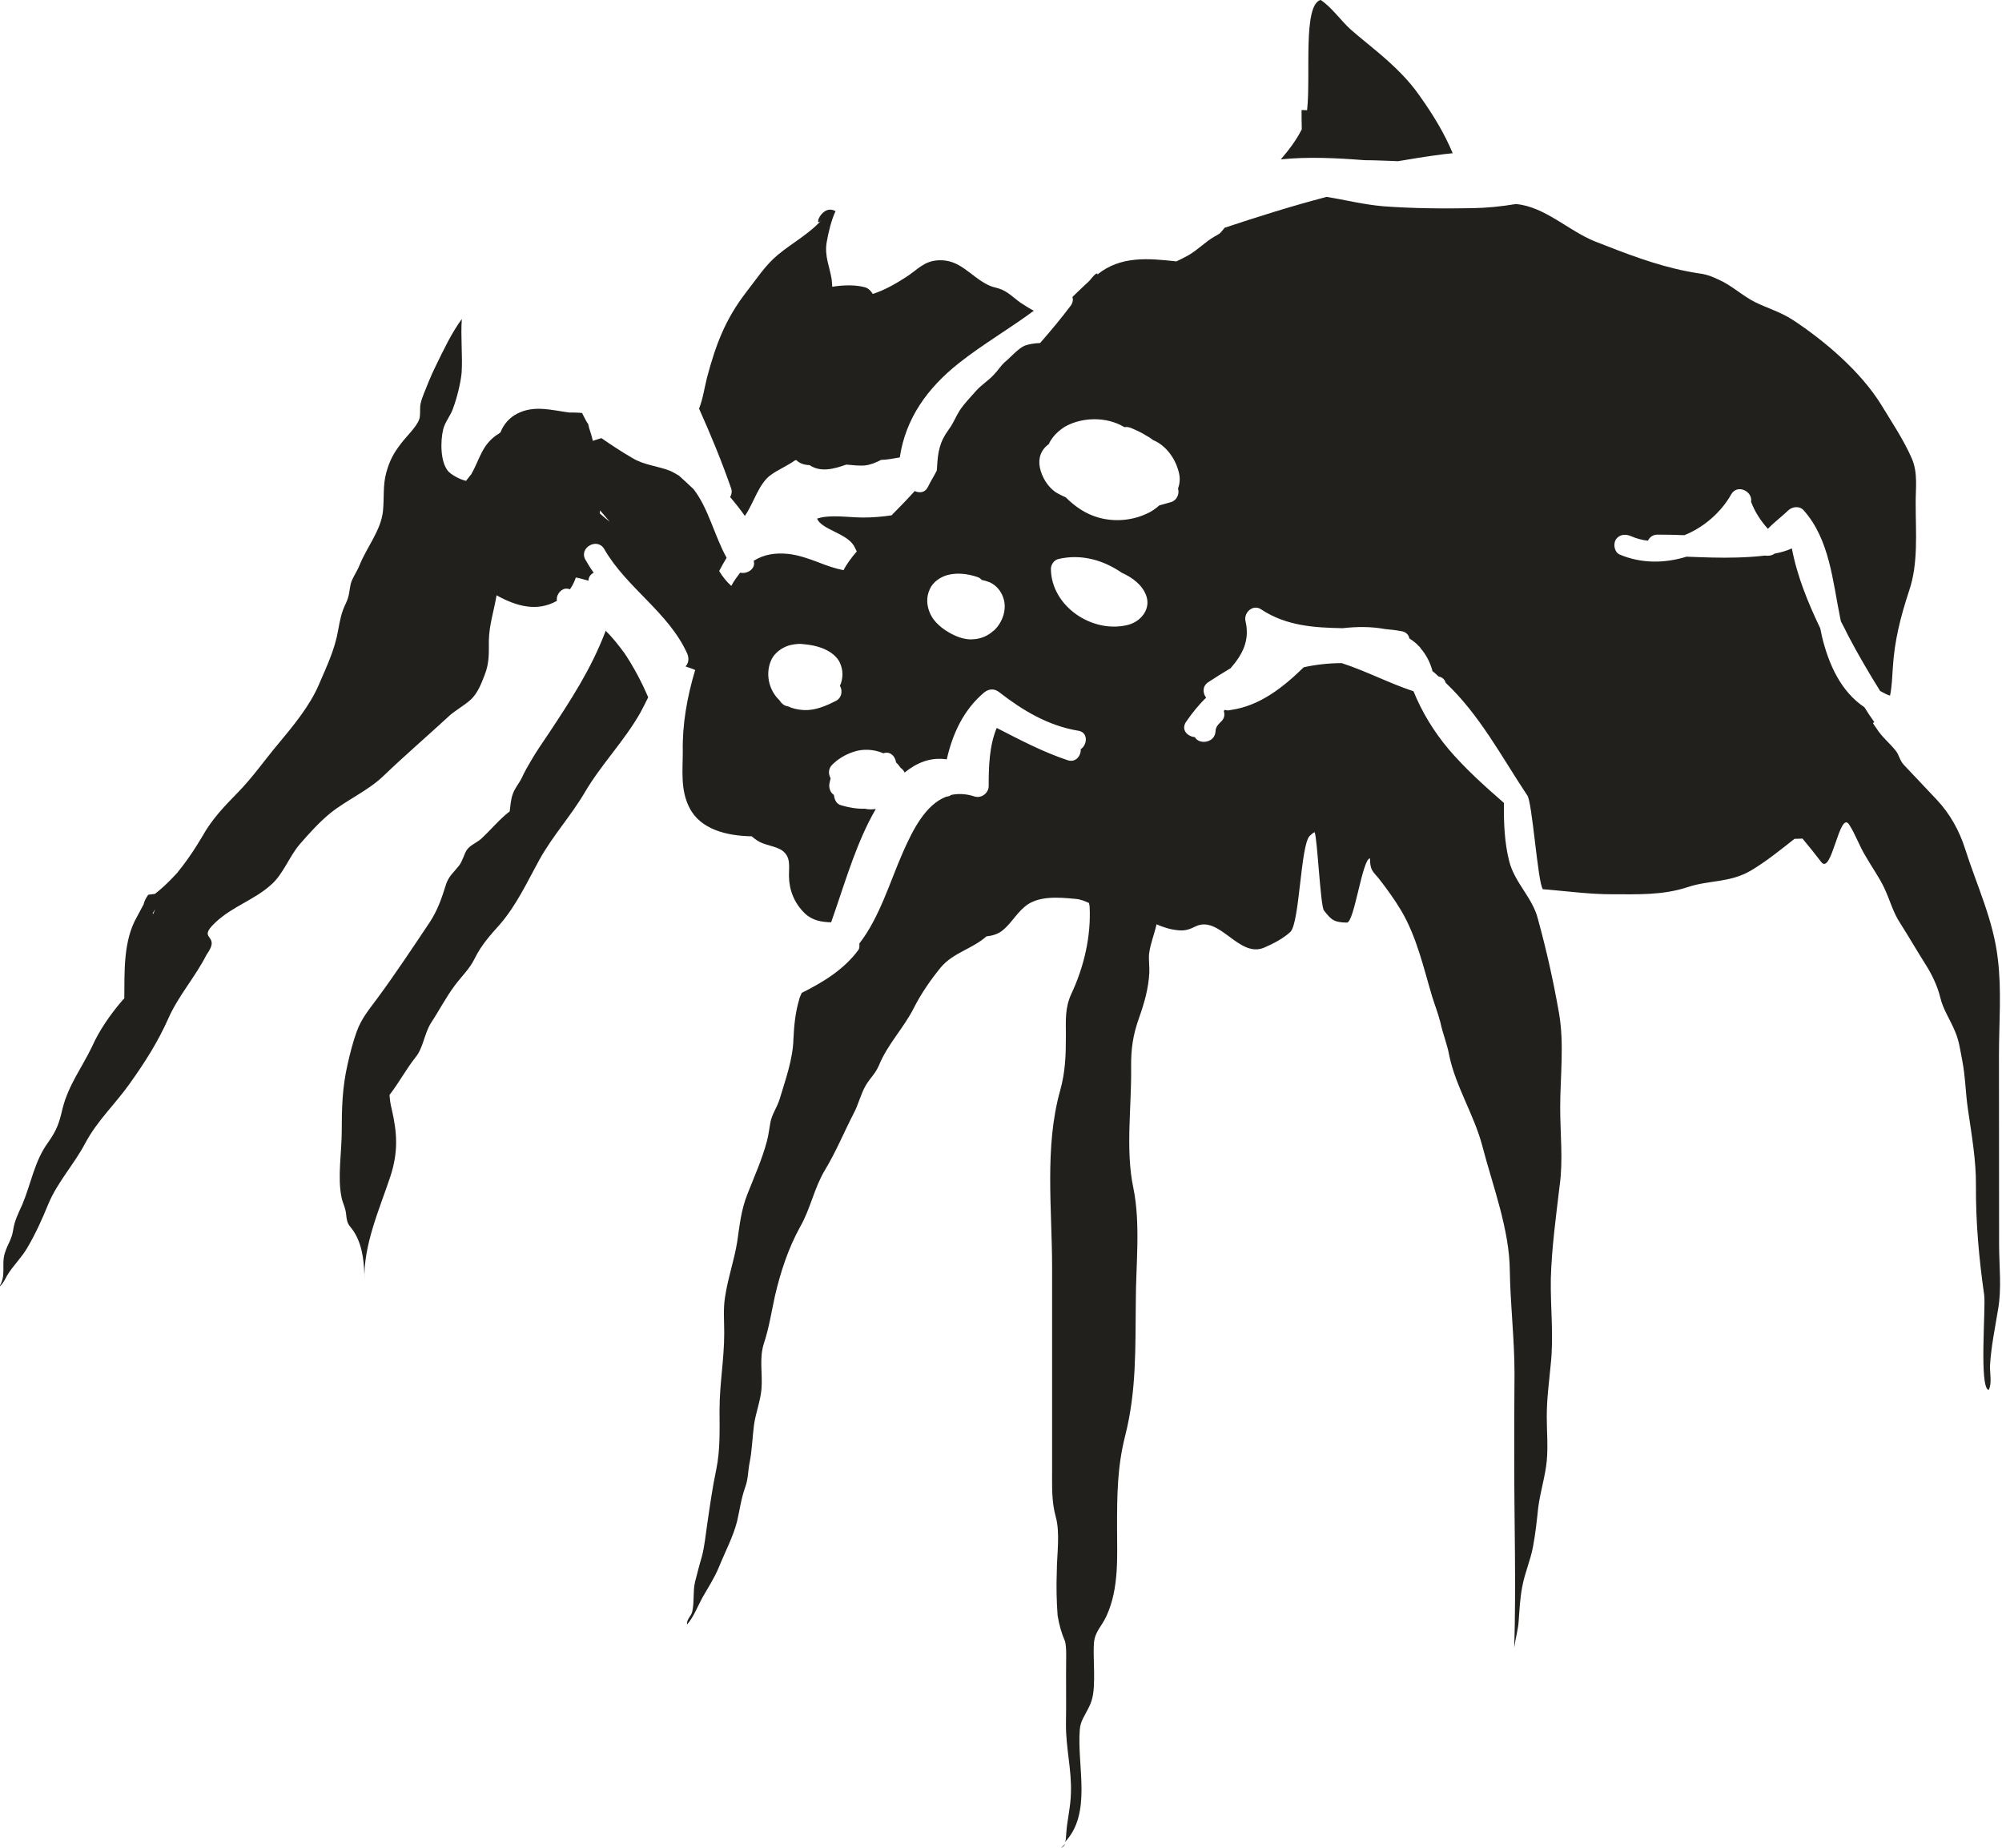 <?xml version="1.0" encoding="UTF-8" standalone="no"?>
<!-- Created with Inkscape (http://www.inkscape.org/) -->

<svg
   width="7.26mm"
   height="6.702mm"
   viewBox="0 0 7.26 6.702"
   version="1.1"
   id="svg2207"
   inkscape:version="1.1.2 (0a00cf5339, 2022-02-04)"
   sodipodi:docname="z13.svg"
   xmlns:inkscape="http://www.inkscape.org/namespaces/inkscape"
   xmlns:sodipodi="http://sodipodi.sourceforge.net/DTD/sodipodi-0.dtd"
   xmlns="http://www.w3.org/2000/svg"
   xmlns:svg="http://www.w3.org/2000/svg">
  <sodipodi:namedview
     id="namedview2209"
     pagecolor="#ffffff"
     bordercolor="#666666"
     borderopacity="1.0"
     inkscape:pageshadow="2"
     inkscape:pageopacity="0.0"
     inkscape:pagecheckerboard="0"
     inkscape:document-units="mm"
     showgrid="false"
     inkscape:zoom="0.64052329"
     inkscape:cx="-888.33616"
     inkscape:cy="617.46389"
     inkscape:window-width="2560"
     inkscape:window-height="1376"
     inkscape:window-x="0"
     inkscape:window-y="0"
     inkscape:window-maximized="1"
     inkscape:current-layer="layer1" />
  <defs
     id="defs2204" />
  <g
     inkscape:label="Layer 1"
     inkscape:groupmode="layer"
     id="layer1"
     transform="translate(-340.051,14.917)">
    <path
       d="m 345,-14.336 c 0.036,0 0.072,0.002 0.107,0.003 0.004,0 0.009,7.41e-4 0.013,7.41e-4 0.044,-0.007 0.088,-0.015 0.133,-0.021 0.021,-0.003 0.044,-0.006 0.066,-0.008 -0.03,-0.072 -0.07,-0.138 -0.119,-0.207 -0.042,-0.061 -0.096,-0.112 -0.153,-0.16 -0.032,-0.027 -0.065,-0.053 -0.097,-0.081 -0.037,-0.033 -0.069,-0.081 -0.11,-0.108 -0.065,0.019 -0.035,0.271 -0.049,0.4 l -0.02,-7.41e-4 c 0,0.023 0,0.046 7.1e-4,0.07 -0.02,0.04 -0.047,0.075 -0.076,0.109 0.099,-0.01 0.201,-0.005 0.304,0.003"
       style="fill:#21201d;fill-opacity:1;fill-rule:nonzero;stroke:none;stroke-width:0.184"
       id="path560" />
    <path
       d="m 344.298,-13.096 c -0.014,0.004 -0.029,0.008 -0.043,0.012 -0.012,0.011 -0.025,0.02 -0.039,0.027 -0.056,0.028 -0.122,0.034 -0.182,0.017 -0.046,-0.013 -0.085,-0.04 -0.118,-0.073 -0.013,-0.006 -0.026,-0.012 -0.037,-0.019 -0.029,-0.02 -0.05,-0.055 -0.057,-0.089 -0.007,-0.034 0.004,-0.065 0.032,-0.085 0.012,-0.026 0.033,-0.047 0.058,-0.063 0.063,-0.036 0.151,-0.037 0.213,-7.41e-4 0.002,0 0.002,0.002 0.004,0.002 0.009,-0.002 0.018,5.64e-4 0.026,0.004 0.019,0.008 0.038,0.017 0.055,0.028 0.008,0.004 0.015,0.009 0.023,0.015 0.048,0.02 0.083,0.07 0.094,0.122 0.004,0.018 0.002,0.037 -0.004,0.054 0.006,0.02 -0.005,0.043 -0.026,0.049 m -0.435,0.243 c -7.1e-4,-0.016 0.012,-0.034 0.028,-0.037 0.082,-0.019 0.162,0.004 0.229,0.05 0.038,0.017 0.075,0.044 0.089,0.084 0.017,0.049 -0.021,0.095 -0.07,0.106 -0.129,0.03 -0.275,-0.07 -0.276,-0.204 m -0.208,0.224 c -0.019,0.018 -0.044,0.029 -0.07,0.031 -0.032,0.004 -0.065,-0.009 -0.091,-0.024 -0.028,-0.016 -0.055,-0.039 -0.068,-0.067 -0.014,-0.03 -0.016,-0.061 -0.002,-0.091 0.011,-0.025 0.038,-0.044 0.065,-0.051 0.035,-0.009 0.073,-0.004 0.106,0.007 0.007,0.002 0.013,0.006 0.017,0.011 0.01,0.002 0.02,0.005 0.03,0.009 0.023,0.011 0.04,0.031 0.048,0.055 0.015,0.041 -0.002,0.091 -0.035,0.121 m -0.556,0.201 c 0.009,0.018 0.005,0.041 -0.014,0.052 -0.009,0.004 -0.018,0.009 -0.027,0.013 -0.032,0.014 -0.066,0.025 -0.103,0.02 -0.015,-0.002 -0.03,-0.005 -0.044,-0.012 -0.003,-7.4e-4 -0.005,-7.4e-4 -0.008,-0.002 -0.009,-0.002 -0.019,-0.011 -0.024,-0.02 -0.001,-0.002 -0.003,-0.003 -0.004,-0.004 -0.037,-0.038 -0.048,-0.097 -0.025,-0.145 0.012,-0.024 0.037,-0.042 0.062,-0.05 0.014,-0.004 0.029,-0.006 0.043,-0.006 0.021,0.002 0.042,0.004 0.062,0.01 0.032,0.009 0.067,0.028 0.081,0.059 0.012,0.026 0.012,0.056 0,0.083 v 7.41e-4 m -0.871,-0.626 c 7e-4,-0.004 7e-4,-0.008 0.001,-0.011 0.012,0.014 0.023,0.027 0.035,0.041 -0.012,-0.009 -0.024,-0.019 -0.036,-0.03 m 5.074,1.964 c 0,-0.112 0.01,-0.234 -0.004,-0.347 -0.016,-0.142 -0.076,-0.266 -0.119,-0.401 -0.021,-0.066 -0.055,-0.127 -0.103,-0.178 -0.039,-0.042 -0.08,-0.084 -0.119,-0.126 -0.017,-0.019 -0.016,-0.035 -0.03,-0.052 -0.024,-0.03 -0.048,-0.047 -0.069,-0.08 -0.004,-0.006 -0.009,-0.012 -0.013,-0.019 10e-4,-0.002 0.003,-0.002 0.005,-0.004 -0.013,-0.018 -0.025,-0.036 -0.036,-0.054 -0.084,-0.056 -0.129,-0.153 -0.154,-0.257 -0.002,-0.01 -0.004,-0.02 -0.006,-0.029 -0.044,-0.092 -0.084,-0.189 -0.103,-0.29 -0.02,0.009 -0.041,0.015 -0.063,0.019 -0.009,0.007 -0.022,0.009 -0.035,0.007 -0.032,0.004 -0.067,0.006 -0.1,0.007 -0.062,0.002 -0.123,-7.41e-4 -0.184,-0.003 -0.078,0.024 -0.163,0.026 -0.243,-0.008 -0.019,-0.009 -0.023,-0.037 -0.014,-0.053 0.012,-0.02 0.035,-0.022 0.054,-0.014 0.021,0.009 0.042,0.015 0.063,0.017 0.006,-0.012 0.017,-0.022 0.035,-0.022 0.032,0 0.064,7.41e-4 0.097,0.002 0.071,-0.028 0.134,-0.084 0.17,-0.148 0.022,-0.039 0.079,-0.011 0.072,0.027 0.014,0.037 0.035,0.069 0.061,0.098 0.023,-0.024 0.05,-0.044 0.074,-0.067 0.015,-0.014 0.041,-0.017 0.056,0 0.094,0.106 0.105,0.257 0.132,0.389 10e-4,0.005 0.002,0.009 0.003,0.014 0.009,0.017 0.017,0.032 0.025,0.049 0.036,0.069 0.076,0.137 0.117,0.203 0.011,0.006 0.023,0.013 0.036,0.017 0.007,-0.034 0.008,-0.07 0.01,-0.1 0.006,-0.1 0.028,-0.185 0.059,-0.28 0.034,-0.099 0.024,-0.211 0.024,-0.315 -7e-4,-0.056 0.009,-0.112 -0.014,-0.165 -0.029,-0.067 -0.074,-0.134 -0.111,-0.195 -0.074,-0.12 -0.204,-0.231 -0.321,-0.308 -0.045,-0.029 -0.091,-0.042 -0.136,-0.064 -0.048,-0.024 -0.083,-0.06 -0.135,-0.083 -0.051,-0.024 -0.06,-0.018 -0.112,-0.029 -0.114,-0.022 -0.226,-0.066 -0.333,-0.108 -0.096,-0.038 -0.183,-0.127 -0.288,-0.136 -0.053,0.009 -0.105,0.014 -0.158,0.015 -0.107,0.002 -0.217,0.001 -0.324,-0.007 -0.069,-0.006 -0.137,-0.023 -0.204,-0.034 -0.126,0.033 -0.25,0.072 -0.37,0.112 -10e-4,0.002 -0.003,0.003 -0.004,0.005 -0.015,0.019 -0.014,0.016 -0.033,0.027 -0.033,0.019 -0.059,0.047 -0.093,0.067 -0.016,0.009 -0.03,0.016 -0.045,0.023 -0.101,-0.011 -0.202,-0.021 -0.287,0.048 0,-0.002 7e-4,-0.002 0.001,-0.004 -0.006,-0.002 -0.016,0.01 -0.029,0.026 -0.021,0.019 -0.042,0.04 -0.062,0.059 0.003,0.009 0.002,0.019 -0.005,0.03 -0.035,0.047 -0.073,0.092 -0.112,0.137 -0.021,0.001 -0.041,0.004 -0.057,0.01 -0.025,0.012 -0.05,0.042 -0.072,0.06 -0.015,0.014 -0.025,0.031 -0.039,0.045 -0.019,0.021 -0.044,0.036 -0.063,0.057 -0.02,0.023 -0.044,0.047 -0.061,0.073 -0.014,0.022 -0.022,0.045 -0.039,0.068 -0.034,0.046 -0.04,0.082 -0.043,0.139 0,0.003 -7.1e-4,0.007 -10e-4,0.011 -0.01,0.02 -0.022,0.038 -0.032,0.059 -0.01,0.021 -0.03,0.023 -0.048,0.015 -0.027,0.03 -0.055,0.059 -0.084,0.088 -0.033,0.005 -0.067,0.008 -0.104,0.008 -0.05,0 -0.12,-0.012 -0.166,0.004 0.016,0.039 0.103,0.052 0.132,0.096 0.004,0.005 0.007,0.014 0.012,0.023 -0.019,0.022 -0.037,0.046 -0.048,0.068 -0.03,-0.006 -0.057,-0.015 -0.095,-0.03 -0.032,-0.012 -0.069,-0.025 -0.105,-0.029 -0.049,-0.005 -0.089,0.002 -0.126,0.025 0.009,0.027 -0.021,0.049 -0.049,0.043 -0.012,0.016 -0.024,0.032 -0.032,0.048 -0.018,-0.016 -0.032,-0.034 -0.044,-0.054 0.009,-0.017 0.017,-0.032 0.027,-0.048 -0.044,-0.079 -0.066,-0.18 -0.12,-0.249 -0.018,-0.017 -0.035,-0.033 -0.053,-0.049 -0.01,-0.006 -0.02,-0.012 -0.031,-0.017 -0.045,-0.018 -0.096,-0.021 -0.138,-0.047 -0.038,-0.022 -0.076,-0.047 -0.112,-0.072 -0.011,0.004 -0.021,0.006 -0.031,0.01 -0.004,-0.017 -0.009,-0.033 -0.014,-0.048 0,0 -0.001,-0.006 -0.003,-0.013 -0.006,-0.008 -0.011,-0.018 -0.015,-0.026 -0.003,-0.005 -0.005,-0.01 -0.007,-0.014 -0.014,-0.002 -0.037,-0.002 -0.048,-0.002 -0.066,-0.009 -0.126,-0.027 -0.187,0.004 -0.028,0.014 -0.05,0.039 -0.061,0.068 -0.004,0.003 -0.008,0.007 -0.013,0.009 -0.055,0.038 -0.061,0.086 -0.093,0.143 -7.1e-4,0.001 -0.011,0.013 -0.019,0.024 -0.026,-0.006 -0.053,-0.023 -0.064,-0.034 -0.03,-0.034 -0.029,-0.111 -0.019,-0.152 0.006,-0.027 0.027,-0.05 0.036,-0.077 0.014,-0.038 0.027,-0.089 0.031,-0.129 0.004,-0.065 -0.004,-0.13 7.1e-4,-0.195 -0.037,0.05 -0.066,0.112 -0.093,0.167 -0.01,0.02 -0.019,0.04 -0.028,0.062 -0.01,0.027 -0.023,0.052 -0.029,0.08 -0.003,0.017 10e-4,0.042 -0.005,0.056 -0.01,0.027 -0.047,0.062 -0.065,0.086 -0.028,0.036 -0.042,0.063 -0.054,0.106 -0.013,0.048 -0.007,0.09 -0.012,0.14 -0.007,0.069 -0.06,0.133 -0.085,0.196 -0.009,0.023 -0.026,0.045 -0.032,0.068 -0.006,0.027 -0.004,0.041 -0.017,0.069 -0.017,0.034 -0.022,0.063 -0.029,0.101 -0.012,0.069 -0.042,0.131 -0.069,0.194 -0.033,0.078 -0.093,0.15 -0.147,0.215 -0.049,0.058 -0.093,0.122 -0.147,0.177 -0.05,0.051 -0.095,0.098 -0.13,0.161 -0.022,0.037 -0.044,0.071 -0.07,0.105 -0.044,0.055 -0.076,0.102 -0.104,0.167 -0.001,0.002 -0.001,0.004 -0.003,0.007 -0.029,0.017 0.241,-0.314 0.216,-0.29 -0.072,0.069 -0.131,0.157 -0.21,0.218 -0.008,7.41e-4 -0.016,0.002 -0.024,0.003 -0.008,0.011 -0.014,0.022 -0.017,0.035 -0.008,0.016 -0.016,0.029 -0.024,0.045 -0.05,0.087 -0.045,0.197 -0.046,0.296 -0.004,0.004 -0.007,0.007 -0.011,0.012 -0.04,0.047 -0.081,0.106 -0.106,0.163 -0.036,0.075 -0.086,0.14 -0.107,0.225 -0.012,0.052 -0.021,0.078 -0.052,0.122 -0.05,0.068 -0.062,0.15 -0.094,0.226 -0.014,0.031 -0.028,0.058 -0.033,0.092 -0.005,0.034 -0.02,0.051 -0.03,0.083 -0.014,0.043 0.007,0.083 -0.022,0.125 0.015,-0.013 0.021,-0.026 0.03,-0.043 0.021,-0.035 0.052,-0.064 0.073,-0.1 0.03,-0.051 0.054,-0.104 0.076,-0.158 0.033,-0.08 0.093,-0.144 0.134,-0.221 0.044,-0.083 0.107,-0.14 0.161,-0.216 0.055,-0.077 0.103,-0.152 0.141,-0.238 0.037,-0.083 0.097,-0.149 0.138,-0.23 0.044,-0.086 -0.058,0.081 0,0 0.057,-0.079 -0.04,-0.05 0.033,-0.118 0.062,-0.058 0.14,-0.081 0.2,-0.135 0.045,-0.038 0.067,-0.104 0.106,-0.149 0.035,-0.04 0.068,-0.077 0.109,-0.111 0.062,-0.05 0.137,-0.081 0.195,-0.137 0.075,-0.072 0.152,-0.138 0.229,-0.209 0.026,-0.026 0.061,-0.043 0.088,-0.068 0.024,-0.024 0.036,-0.055 0.048,-0.086 0.018,-0.045 0.016,-0.079 0.016,-0.126 10e-4,-0.058 0.019,-0.11 0.028,-0.165 0.072,0.04 0.147,0.061 0.219,0.02 0,-0.002 -7e-4,-0.004 -7e-4,-0.006 0,-0.019 0.018,-0.041 0.039,-0.038 0.003,0 0.006,0.002 0.009,0.002 0.009,-0.013 0.016,-0.027 0.021,-0.042 0.003,7.41e-4 0.006,0.001 0.011,0.004 -0.004,-7.41e-4 -0.007,-0.003 -0.011,-0.005 0.011,0.002 0.03,0.008 0.046,0.012 0,-0.014 0.009,-0.024 0.019,-0.029 -0.011,-0.015 -0.021,-0.031 -0.03,-0.047 -0.025,-0.043 0.043,-0.082 0.068,-0.039 0.081,0.141 0.233,0.229 0.301,0.379 0.007,0.017 0.006,0.034 -0.006,0.047 0.011,0.004 0.025,0.008 0.035,0.013 -0.029,0.096 -0.047,0.197 -0.045,0.295 0,0.069 -0.009,0.14 0.024,0.204 0.04,0.08 0.137,0.102 0.222,0.104 h 0.004 c 0.006,0.006 0.014,0.011 0.021,0.016 0.026,0.017 0.066,0.019 0.09,0.036 0.031,0.023 0.024,0.055 0.024,0.092 7e-4,0.051 0.019,0.098 0.057,0.135 0.028,0.027 0.061,0.032 0.096,0.033 0.043,-0.121 0.078,-0.246 0.136,-0.363 0.008,-0.016 0.017,-0.032 0.026,-0.048 -0.013,0.002 -0.027,0.002 -0.04,-0.001 -0.028,0.001 -0.057,-0.004 -0.084,-0.012 -0.019,-0.004 -0.026,-0.021 -0.028,-0.038 -0.014,-0.009 -0.019,-0.027 -0.016,-0.042 0.001,-0.007 0.003,-0.012 0.004,-0.018 0,-7.41e-4 0,-7.41e-4 -7e-4,-0.002 -0.008,-0.015 -0.007,-0.034 0.006,-0.047 0.021,-0.021 0.047,-0.037 0.077,-0.047 0.034,-0.012 0.075,-0.01 0.109,0.005 0.002,-7.41e-4 0.006,-0.002 0.009,-0.002 0.021,-0.002 0.035,0.017 0.037,0.035 0.007,0.006 0.012,0.014 0.017,0.02 0.007,0.005 0.012,0.011 0.014,0.017 0.043,-0.035 0.093,-0.057 0.153,-0.048 0.021,-0.093 0.061,-0.18 0.136,-0.243 0.018,-0.014 0.038,-0.014 0.055,0 0.085,0.066 0.177,0.121 0.285,0.139 0.037,0.005 0.035,0.05 0.01,0.067 7e-4,0.024 -0.018,0.05 -0.048,0.04 -0.09,-0.03 -0.173,-0.074 -0.257,-0.117 -0.027,0.066 -0.029,0.14 -0.029,0.211 0,0.024 -0.025,0.045 -0.05,0.038 -0.033,-0.011 -0.062,-0.011 -0.086,-0.006 -0.005,0.004 -0.011,0.006 -0.017,0.006 -0.077,0.029 -0.123,0.123 -0.158,0.202 -0.048,0.109 -0.084,0.235 -0.158,0.331 7e-4,0.009 7e-4,0.018 -0.004,0.024 -0.053,0.071 -0.127,0.116 -0.205,0.155 -0.004,0.009 -0.008,0.017 -0.01,0.027 -0.013,0.044 -0.018,0.093 -0.02,0.14 -0.002,0.074 -0.029,0.148 -0.05,0.218 -0.009,0.03 -0.029,0.056 -0.034,0.087 -0.004,0.022 -0.006,0.042 -0.012,0.065 -0.018,0.068 -0.046,0.129 -0.071,0.193 -0.023,0.058 -0.028,0.112 -0.037,0.173 -0.011,0.068 -0.034,0.132 -0.044,0.2 -0.007,0.042 -0.003,0.087 -0.003,0.13 0,0.096 -0.017,0.184 -0.017,0.28 0,0.073 0.003,0.143 -0.012,0.216 -0.014,0.066 -0.023,0.132 -0.033,0.2 -0.006,0.04 -0.009,0.076 -0.019,0.115 -0.009,0.03 -0.017,0.062 -0.025,0.093 -0.008,0.035 -0.002,0.073 -0.01,0.107 -0.004,0.018 -0.021,0.027 -0.019,0.047 0.024,-0.027 0.039,-0.067 0.056,-0.098 0.021,-0.037 0.043,-0.07 0.06,-0.111 0.021,-0.052 0.053,-0.113 0.066,-0.167 0.01,-0.044 0.014,-0.079 0.029,-0.122 0.011,-0.029 0.01,-0.059 0.016,-0.089 0.009,-0.045 0.01,-0.091 0.016,-0.137 0.006,-0.043 0.023,-0.086 0.027,-0.129 0.005,-0.056 -0.009,-0.112 0.009,-0.167 0.019,-0.058 0.027,-0.113 0.04,-0.172 0.02,-0.086 0.048,-0.172 0.091,-0.25 0.038,-0.066 0.051,-0.141 0.09,-0.206 0.04,-0.066 0.069,-0.137 0.105,-0.207 0.017,-0.032 0.025,-0.069 0.043,-0.1 0.015,-0.026 0.036,-0.044 0.048,-0.073 0.032,-0.078 0.089,-0.134 0.127,-0.209 0.025,-0.05 0.061,-0.102 0.097,-0.146 0.045,-0.054 0.114,-0.067 0.166,-0.113 0.02,-0.002 0.04,-0.008 0.055,-0.019 0.031,-0.023 0.052,-0.062 0.083,-0.088 0.047,-0.041 0.122,-0.035 0.184,-0.029 0.019,0.001 0.034,0.008 0.05,0.015 7e-4,0.004 10e-4,0.009 0.002,0.011 0.006,0.108 -0.02,0.22 -0.066,0.318 -0.024,0.052 -0.02,0.096 -0.02,0.154 0,0.07 -0.002,0.13 -0.021,0.198 -0.057,0.204 -0.029,0.43 -0.029,0.641 v 0.735 c 0,0.059 -0.002,0.114 0.013,0.168 0.017,0.06 0.004,0.14 0.004,0.201 -0.002,0.052 -10e-4,0.104 0.003,0.158 0.005,0.032 0.014,0.064 0.027,0.094 0.005,0.022 0.004,0.041 0.004,0.062 -10e-4,0.08 7e-4,0.159 -7.1e-4,0.238 -7e-4,0.086 0.021,0.165 0.018,0.25 -10e-4,0.05 -0.014,0.099 -0.017,0.147 -10e-4,0.014 -7e-4,0.024 -0.005,0.031 0.099,-0.104 0.044,-0.273 0.054,-0.406 0.002,-0.033 0.017,-0.05 0.031,-0.079 0.019,-0.035 0.02,-0.066 0.021,-0.104 0.001,-0.043 -0.003,-0.087 -7.1e-4,-0.131 0.003,-0.044 0.028,-0.061 0.046,-0.101 0.046,-0.101 0.038,-0.215 0.038,-0.322 0,-0.114 7e-4,-0.217 0.029,-0.329 0.042,-0.164 0.037,-0.321 0.039,-0.488 0,-0.131 0.018,-0.283 -0.009,-0.413 -0.029,-0.138 -0.006,-0.294 -0.008,-0.436 -7.1e-4,-0.066 0.006,-0.117 0.029,-0.181 0.019,-0.054 0.034,-0.106 0.037,-0.163 10e-4,-0.023 -0.003,-0.047 -7.1e-4,-0.07 0.005,-0.037 0.019,-0.07 0.027,-0.106 0.012,0.006 0.027,0.011 0.048,0.017 0.04,0.008 0.058,0.009 0.093,-0.009 0.088,-0.043 0.158,0.118 0.251,0.076 0.032,-0.014 0.067,-0.032 0.093,-0.056 0.034,-0.032 0.037,-0.314 0.07,-0.348 0.006,-0.006 0.012,-0.011 0.018,-0.014 0.01,0.018 0.021,0.268 0.034,0.284 0.027,0.035 0.037,0.043 0.083,0.044 0.027,0.001 0.056,-0.232 0.084,-0.233 0,0.011 7.1e-4,0.024 0.004,0.034 0.004,0.014 0.017,0.026 0.027,0.038 0.029,0.037 0.058,0.077 0.083,0.119 0.056,0.096 0.08,0.205 0.111,0.309 0.009,0.029 0.022,0.063 0.03,0.094 0.009,0.043 0.025,0.079 0.033,0.124 0.023,0.109 0.09,0.214 0.119,0.324 0.038,0.146 0.099,0.304 0.1,0.454 0.002,0.124 0.017,0.248 0.017,0.372 -0.001,0.105 -0.001,0.211 -0.001,0.316 0,0.226 0.007,0.453 0,0.679 0.004,-0.032 0.014,-0.065 0.016,-0.095 0.003,-0.042 0.005,-0.084 0.013,-0.126 0.009,-0.05 0.03,-0.096 0.039,-0.145 0.009,-0.047 0.014,-0.095 0.019,-0.142 0.007,-0.056 0.026,-0.115 0.031,-0.17 0.005,-0.052 0,-0.108 0,-0.16 0,-0.065 0.008,-0.122 0.014,-0.186 0.012,-0.103 -10e-4,-0.21 7e-4,-0.314 0.003,-0.111 0.019,-0.228 0.032,-0.338 0.013,-0.091 0.002,-0.189 0.002,-0.283 0,-0.11 0.015,-0.231 -0.004,-0.341 -0.021,-0.12 -0.045,-0.227 -0.077,-0.344 -0.02,-0.078 -0.084,-0.13 -0.104,-0.209 -0.017,-0.067 -0.02,-0.14 -0.019,-0.211 -0.07,-0.061 -0.14,-0.124 -0.199,-0.193 -0.055,-0.065 -0.098,-0.136 -0.129,-0.212 -0.088,-0.029 -0.171,-0.073 -0.26,-0.102 -0.046,0 -0.093,0.005 -0.138,0.015 -0.075,0.073 -0.159,0.14 -0.265,0.155 -0.008,0.002 -0.014,0.002 -0.021,-7.4e-4 -10e-4,7.4e-4 -0.002,0.003 -0.004,0.004 0.004,0.012 0.003,0.026 -0.008,0.037 -0.012,0.012 -0.022,0.021 -0.022,0.039 -0.004,0.041 -0.06,0.047 -0.075,0.019 -0.026,-0.002 -0.051,-0.026 -0.032,-0.055 0.022,-0.032 0.046,-0.062 0.073,-0.088 -0.013,-0.017 -0.014,-0.043 0.009,-0.057 0.026,-0.017 0.053,-0.034 0.08,-0.05 0.043,-0.05 0.07,-0.1 0.054,-0.17 -0.008,-0.031 0.027,-0.064 0.057,-0.043 0.091,0.06 0.192,0.066 0.295,0.068 0.053,-0.006 0.104,-0.006 0.153,0.003 0.02,0.002 0.041,0.004 0.061,0.008 0.017,0.003 0.026,0.014 0.028,0.026 0.012,0.008 0.025,0.017 0.035,0.029 0.003,7.41e-4 0.004,0.004 0.006,0.007 0.018,0.021 0.033,0.047 0.042,0.079 7.1e-4,0.002 0,0.003 7.1e-4,0.004 0.002,0.002 0.006,0.004 0.008,0.006 0.005,0.004 0.009,0.009 0.014,0.013 0.015,0.003 0.023,0.012 0.026,0.023 0.123,0.116 0.202,0.267 0.295,0.407 0.019,0.017 0.039,0.325 0.058,0.342 0.006,0 0.011,7.4e-4 0.017,0.001 0.078,0.007 0.155,0.017 0.233,0.017 0.095,0 0.184,0.004 0.275,-0.026 0.078,-0.026 0.152,-0.015 0.229,-0.06 0.057,-0.034 0.107,-0.075 0.158,-0.115 0.009,0 0.019,-5.64e-4 0.029,-0.001 0.023,0.028 0.046,0.056 0.068,0.085 0.038,0.05 0.066,-0.189 0.101,-0.136 0.024,0.037 0.037,0.078 0.06,0.115 0.021,0.037 0.047,0.073 0.066,0.112 0.022,0.045 0.032,0.09 0.06,0.132 0.033,0.052 0.06,0.099 0.091,0.148 0.023,0.036 0.043,0.078 0.053,0.118 0.01,0.045 0.037,0.083 0.054,0.125 0.015,0.034 0.019,0.069 0.026,0.104 0.012,0.061 0.012,0.119 0.021,0.179 0.013,0.091 0.03,0.185 0.029,0.277 -7.1e-4,0.135 0.011,0.264 0.03,0.397 0.006,0.044 -0.019,0.336 0.016,0.344 0.013,-0.023 0.004,-0.063 0.005,-0.088 0.004,-0.069 0.018,-0.135 0.029,-0.203 0.014,-0.076 0.004,-0.159 0.004,-0.236 z"
       style="fill:#21201d;fill-opacity:1;fill-rule:nonzero;stroke:none;stroke-width:0.184"
       id="path562" />
    <path
       d="m 342.698,-13.115 c 0.019,0.022 0.037,0.045 0.054,0.069 7e-4,-0.001 0.002,-0.003 0.003,-0.004 0.03,-0.045 0.048,-0.114 0.092,-0.145 0.025,-0.018 0.06,-0.033 0.088,-0.053 h 0.004 c 0.011,0.011 0.026,0.017 0.048,0.018 0.04,0.027 0.088,0.014 0.133,-0.002 0.022,0.002 0.048,0.005 0.068,0.003 0.019,-0.002 0.039,-0.01 0.058,-0.02 0.024,-7.41e-4 0.044,-0.005 0.068,-0.009 0.021,-0.142 0.101,-0.252 0.213,-0.341 0.087,-0.069 0.184,-0.125 0.273,-0.191 -0.017,-0.009 -0.033,-0.019 -0.048,-0.029 -0.027,-0.019 -0.047,-0.042 -0.08,-0.052 -0.019,-0.005 -0.024,-0.006 -0.039,-0.013 -0.065,-0.033 -0.101,-0.093 -0.179,-0.089 -0.054,0.003 -0.076,0.035 -0.119,0.062 -0.034,0.022 -0.077,0.047 -0.119,0.06 -0.007,-0.011 -0.015,-0.02 -0.028,-0.024 -0.032,-0.009 -0.076,-0.009 -0.119,-0.002 -7.1e-4,-0.009 -7.1e-4,-0.018 -0.002,-0.026 -0.007,-0.046 -0.027,-0.086 -0.018,-0.136 0.006,-0.035 0.017,-0.081 0.032,-0.112 -0.052,-0.03 -0.084,0.072 -0.048,0.029 -0.044,0.051 -0.109,0.086 -0.161,0.129 -0.046,0.038 -0.079,0.09 -0.116,0.137 -0.075,0.098 -0.109,0.188 -0.141,0.308 -0.01,0.04 -0.015,0.078 -0.029,0.113 0.043,0.096 0.083,0.193 0.117,0.291 0.003,0.011 10e-4,0.021 -0.004,0.029"
       style="fill:#21201d;fill-opacity:1;fill-rule:nonzero;stroke:none;stroke-width:0.184"
       id="path564" />
    <path
       d="m 342.247,-12.628 c 0,7.41e-4 -7.1e-4,7.41e-4 -7.1e-4,0.002 -0.052,0.136 -0.124,0.246 -0.204,0.367 -0.023,0.035 -0.043,0.062 -0.065,0.1 -0.013,0.022 -0.024,0.041 -0.034,0.063 -0.009,0.019 -0.025,0.037 -0.032,0.057 -0.008,0.02 -0.009,0.043 -0.012,0.065 -0.006,0.004 -0.011,0.009 -0.015,0.012 -0.032,0.028 -0.057,0.058 -0.088,0.087 -0.016,0.014 -0.04,0.023 -0.052,0.04 -0.01,0.014 -0.015,0.04 -0.029,0.058 -0.019,0.024 -0.036,0.037 -0.046,0.065 -0.016,0.051 -0.03,0.094 -0.06,0.14 -0.063,0.094 -0.125,0.188 -0.193,0.28 -0.029,0.039 -0.055,0.07 -0.072,0.117 -0.014,0.039 -0.024,0.079 -0.033,0.119 -0.019,0.083 -0.021,0.158 -0.021,0.242 0,0.075 -0.016,0.167 -7.1e-4,0.24 0.005,0.024 0.015,0.037 0.017,0.065 0.004,0.04 0.014,0.035 0.032,0.066 0.029,0.05 0.034,0.114 0.034,0.17 -0.004,-0.129 0.054,-0.257 0.094,-0.377 0.029,-0.089 0.025,-0.157 0.005,-0.244 -0.005,-0.02 -0.007,-0.035 -0.008,-0.052 0.035,-0.045 0.06,-0.093 0.094,-0.136 0.028,-0.033 0.032,-0.087 0.057,-0.126 0.029,-0.044 0.053,-0.091 0.085,-0.134 0.026,-0.035 0.054,-0.06 0.073,-0.099 0.023,-0.047 0.055,-0.083 0.09,-0.122 0.061,-0.07 0.1,-0.155 0.144,-0.235 0.048,-0.087 0.115,-0.16 0.165,-0.245 0.059,-0.101 0.144,-0.187 0.202,-0.29 0.01,-0.018 0.019,-0.037 0.028,-0.055 -0.024,-0.056 -0.052,-0.109 -0.086,-0.16 -0.02,-0.027 -0.043,-0.057 -0.07,-0.083"
       style="fill:#21201d;fill-opacity:1;fill-rule:nonzero;stroke:none;stroke-width:0.184"
       id="path566" />
    <path
       d="m 343.914,-8.23 c -0.005,0.005 -0.009,0.01 -0.015,0.015 0.009,-0.004 0.012,-0.009 0.015,-0.015"
       style="fill:#21201d;fill-opacity:1;fill-rule:nonzero;stroke:none;stroke-width:0.184"
       id="path568" />
  </g>
</svg>
